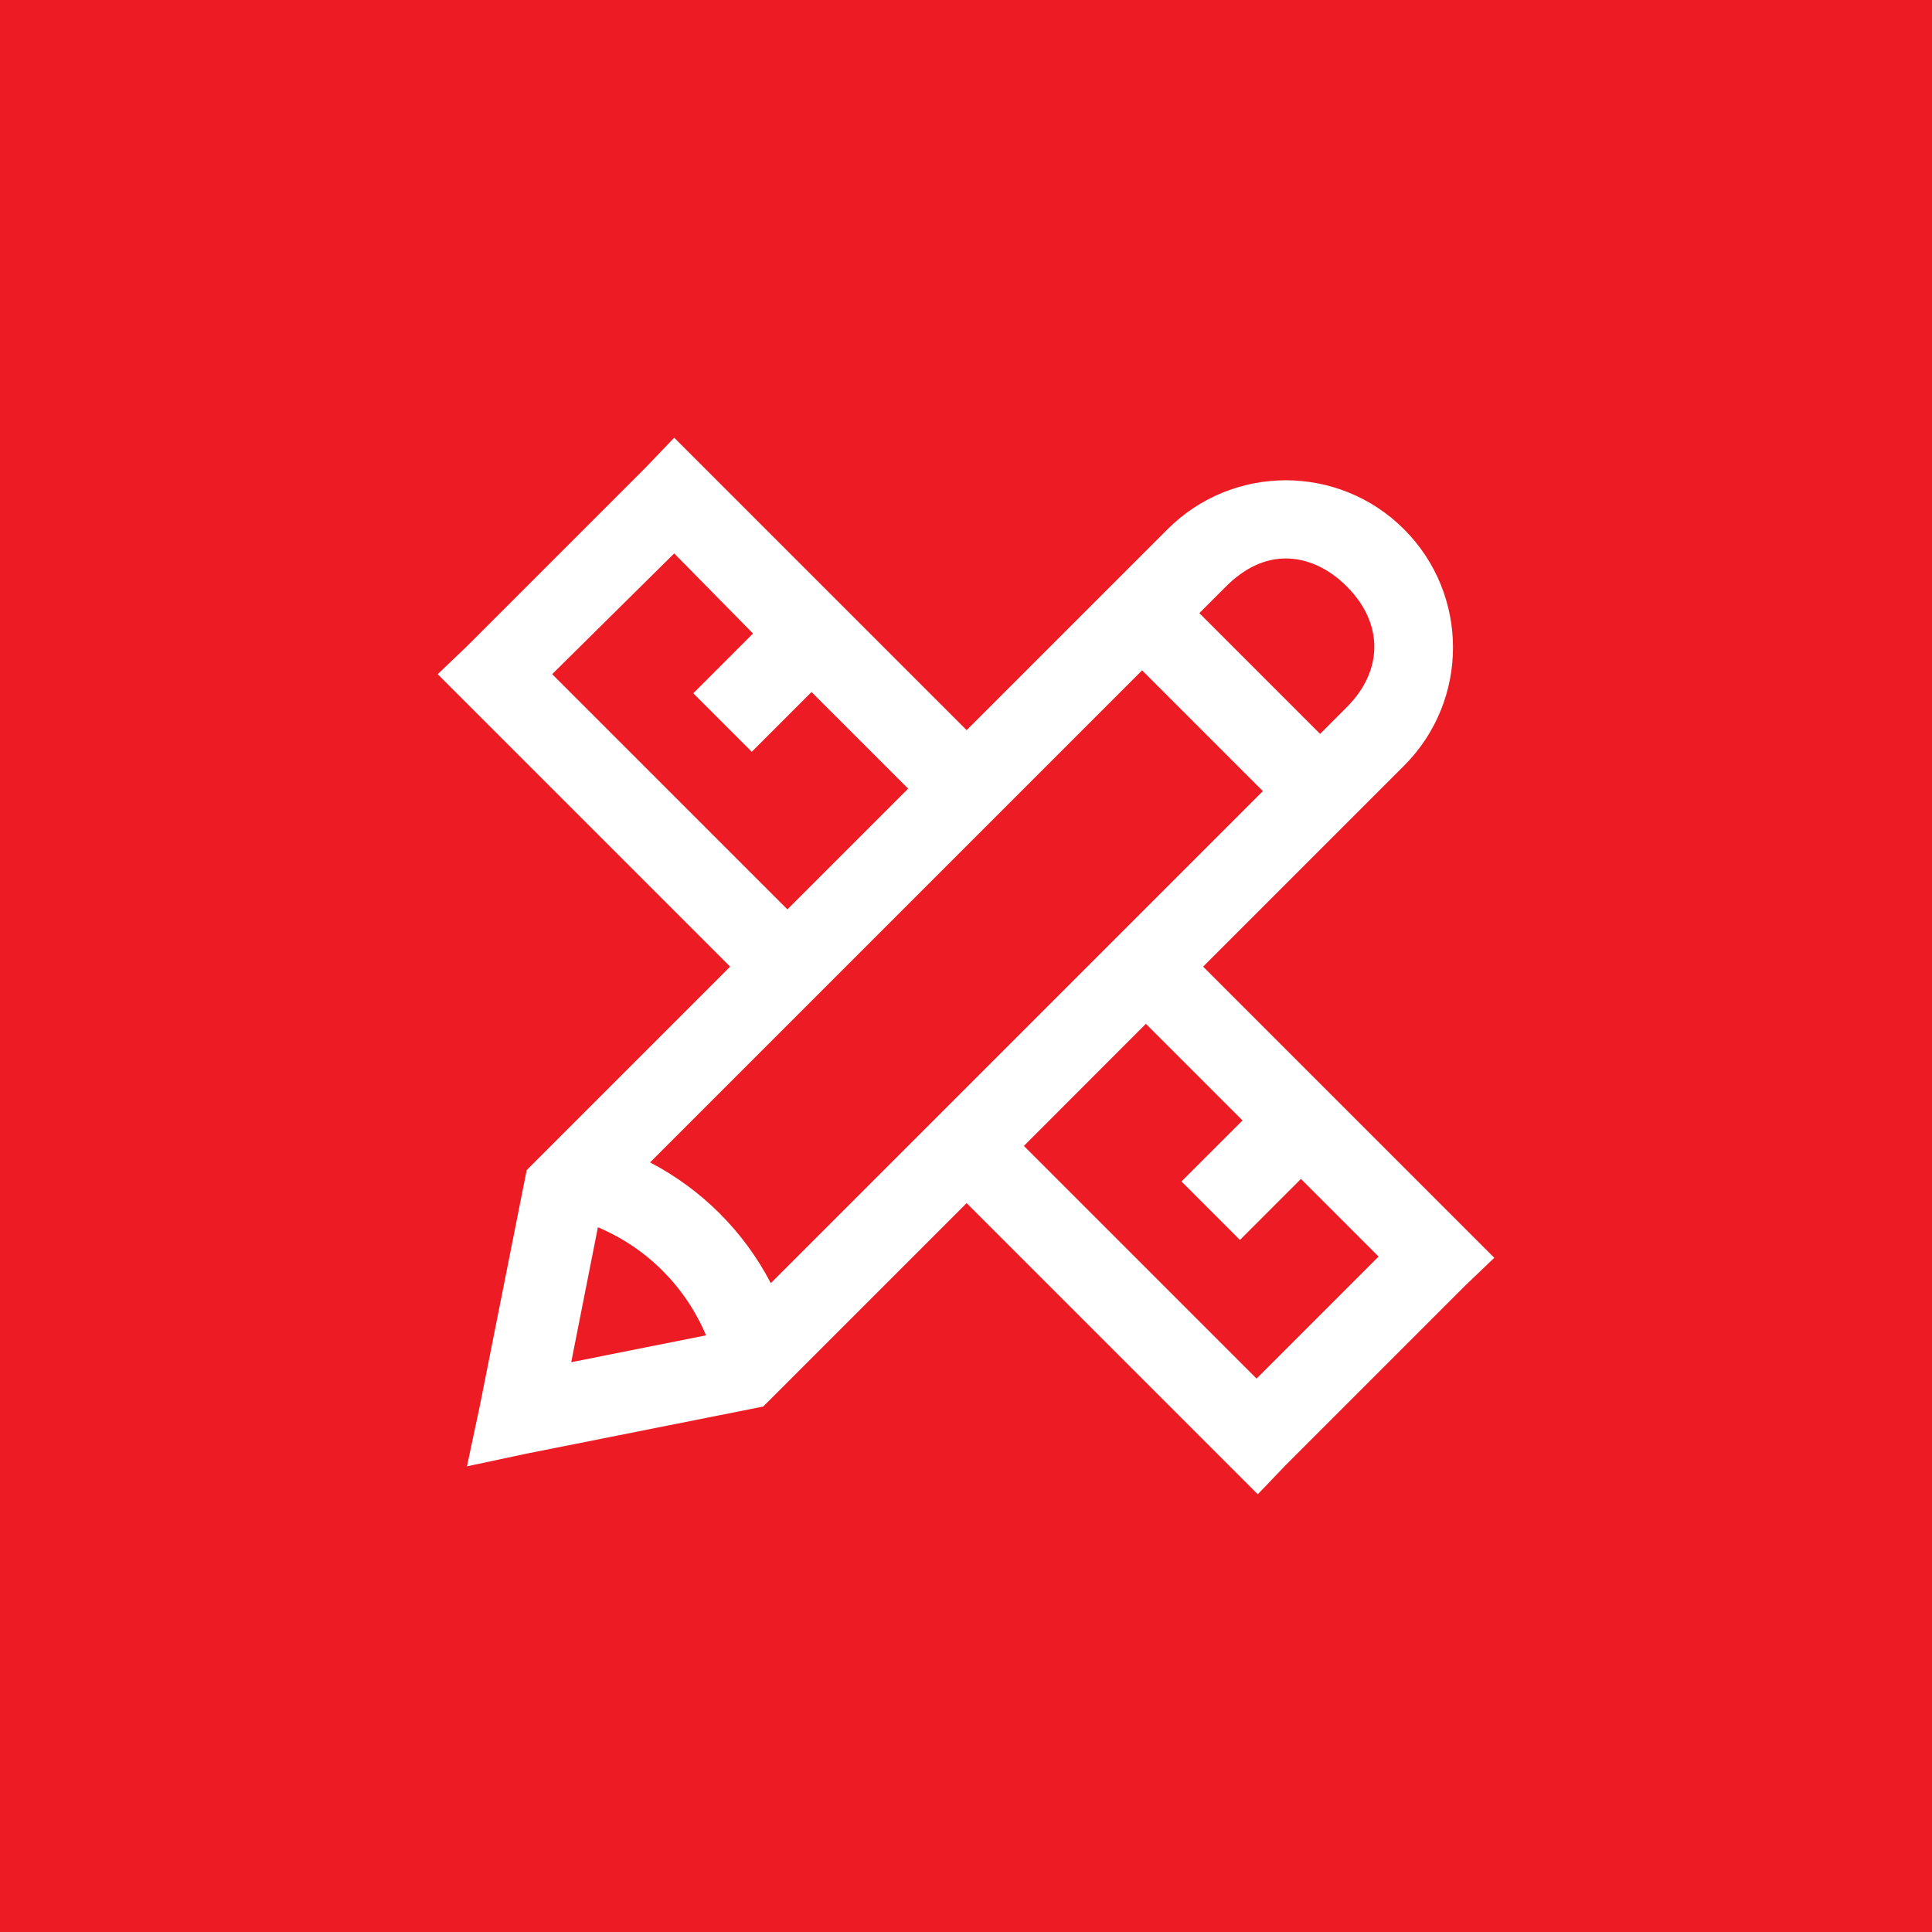<?xml version="1.0" encoding="utf-8"?>
<!-- Generator: Adobe Illustrator 23.0.1, SVG Export Plug-In . SVG Version: 6.00 Build 0)  -->
<svg version="1.1" id="Layer_1" xmlns="http://www.w3.org/2000/svg" xmlns:xlink="http://www.w3.org/1999/xlink" x="0px" y="0px"
	 width="512px" height="512px" viewBox="0 0 512 512" style="enable-background:new 0 0 512 512;" xml:space="preserve">
<style type="text/css">
	.st0{fill:#ED1C24;}
	.st1{fill:#FFFFFF;}
</style>
<rect class="st0" width="512" height="512"/>
<path class="st1" d="M178.67,116l-7.41,7.75l-47.51,47.51l-7.75,7.41l77.5,77.5l-53.91,53.91l-0.68,3.37l-11.79,59.3l-3.37,15.84
	l15.84-3.37l59.3-11.8l3.37-0.67l53.91-53.91L333.33,396l7.41-7.75l47.51-47.51l7.75-7.41l-77.16-77.16l53.24-53.24
	c17.306-17.306,17.306-45.364,0-62.67s-45.364-17.306-62.67,0l-53.24,53.24L178.67,116z M178.67,146.66l20.89,21.23
	l-15.83,15.84l15.5,15.5l15.83-15.84L240.67,209l-32,32l-62.34-62.34L178.67,146.66z M340.74,148c5.6,0,11.29,2.53,16.17,7.41
	c9.73,9.73,9.73,22.28,0,32l-7.07,7.08l-32-32l7.07-7.08C329.79,150.54,335.14,148,340.74,148z M302.67,177.65l32,32l-130.4,130.4
	c-7.131-13.697-18.303-24.869-32-32L302.67,177.65z M303.67,271.32l25.61,25.61L313.1,313.1l15.5,15.5l16.17-16.17L365.34,333
	L333,365.34l-61.66-61.66L303.67,271.32z M158.45,325.24c12.929,5.431,23.214,15.713,28.65,28.64L151.38,361L158.45,325.24z"/>
</svg>
